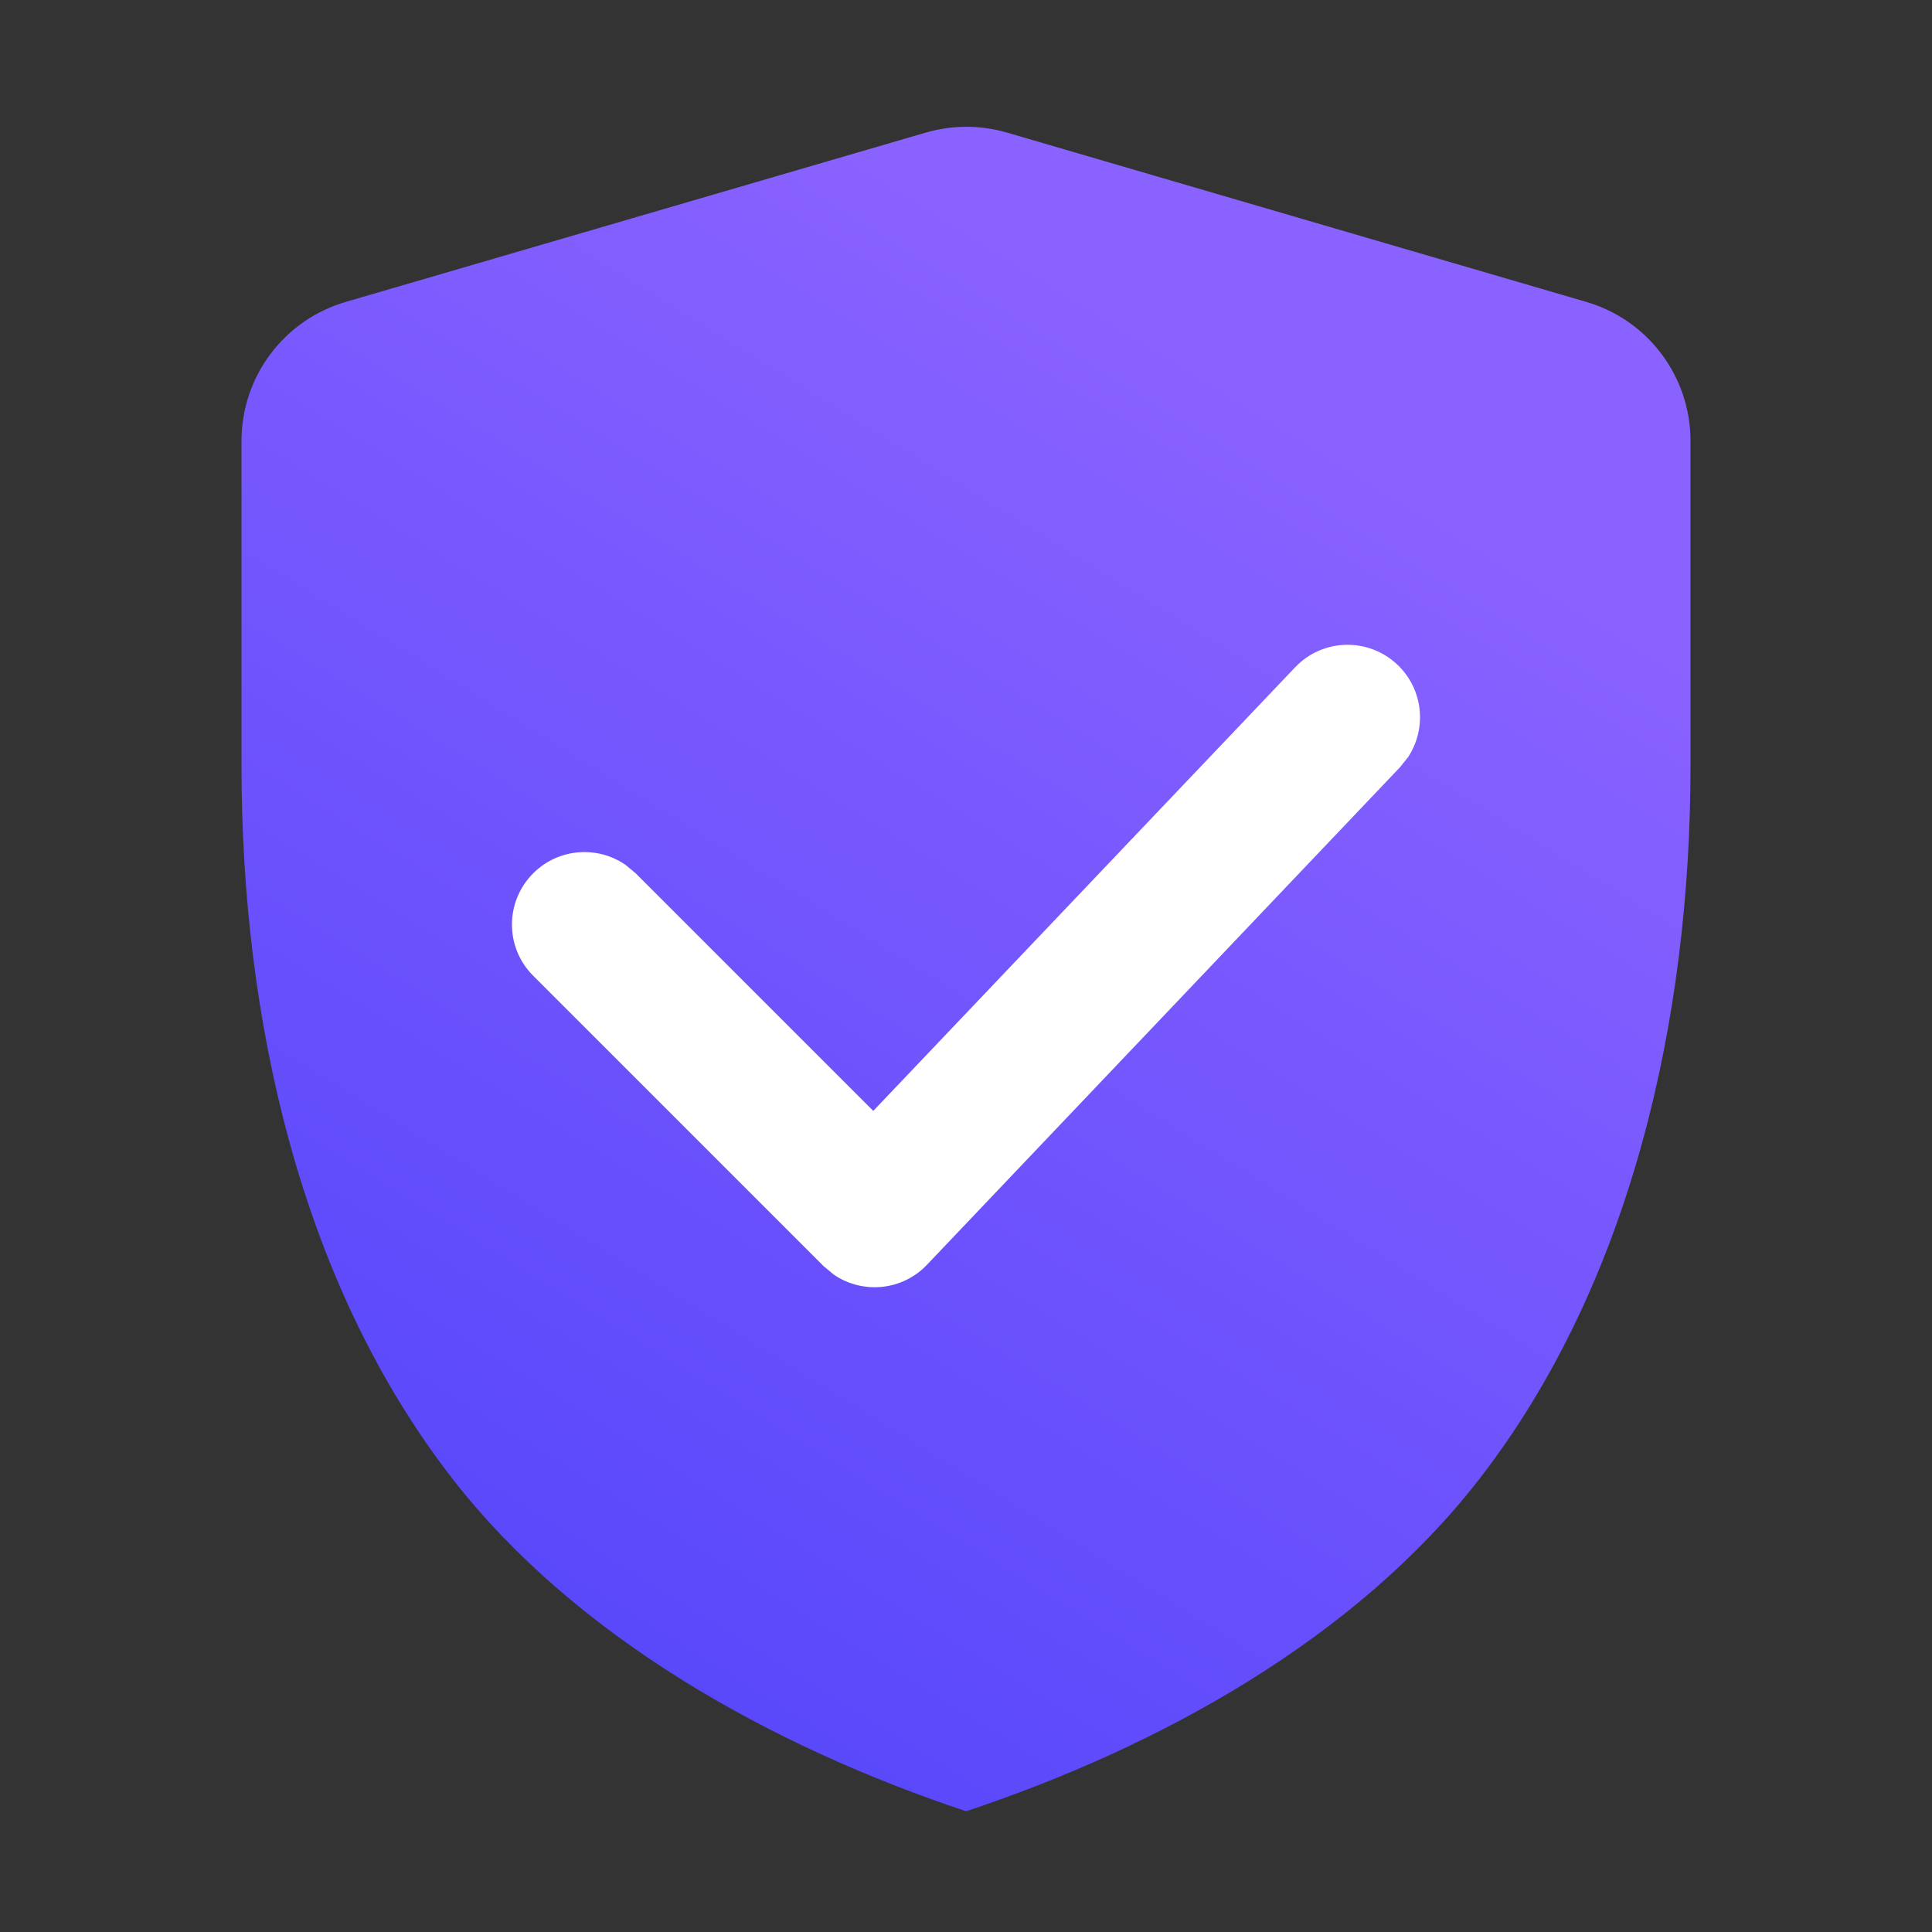 <?xml version="1.0" encoding="UTF-8"?>
<svg width="16px" height="16px" viewBox="0 0 16 16" version="1.1" xmlns="http://www.w3.org/2000/svg" xmlns:xlink="http://www.w3.org/1999/xlink">
    <rect x="0" y="0" width="16" height="16" fill="#333333" stroke="none"/>
    <title>✧ Icon/FireFightingDiagram</title>
    <defs>
        <linearGradient x1="-42.272%" y1="233.796%" x2="72.941%" y2="16.791%" id="linearGradient-1">
            <stop stop-color="#0019F4" offset="0%"></stop>
            <stop stop-color="#8A62FF" offset="100%"></stop>
        </linearGradient>
    </defs>
    <g id="Symbols" stroke="none" stroke-width="1" fill="none" fill-rule="evenodd">
        <g id="✧-Icon/FireFightingDiagram">
            <rect id="矩形" fill="#FFFFFF" opacity="0" x="0" y="0" width="16" height="16"></rect>
            <path d="M8.339,1.098 L13.136,2.5 C13.648,2.649 14,3.118 14,3.651 L14,6.345 C14,8.428 13.511,10.625 12.25,12.25 C11.225,13.571 9.607,14.465 8.001,15 C6.398,14.466 4.774,13.566 3.75,12.25 C2.484,10.623 2,8.431 2,6.343 L2,3.652 C2,3.118 2.352,2.649 2.864,2.5 L7.667,1.098 C7.886,1.034 8.12,1.034 8.339,1.098 Z" id="路径" fill="url(#linearGradient-1)"></path>
            <path d="M10.725,5.527 C10.953,5.286 11.333,5.277 11.573,5.505 C11.787,5.708 11.818,6.031 11.662,6.269 L11.595,6.353 L7.678,10.473 C7.472,10.691 7.142,10.719 6.904,10.555 L6.819,10.484 L4.416,8.081 C4.181,7.847 4.181,7.467 4.416,7.232 C4.624,7.024 4.947,7.001 5.181,7.163 L5.264,7.232 L7.232,9.2 L10.725,5.527 Z" id="路径" fill="#FFFFFF" fill-rule="nonzero"></path>
        </g>
    </g>
</svg>